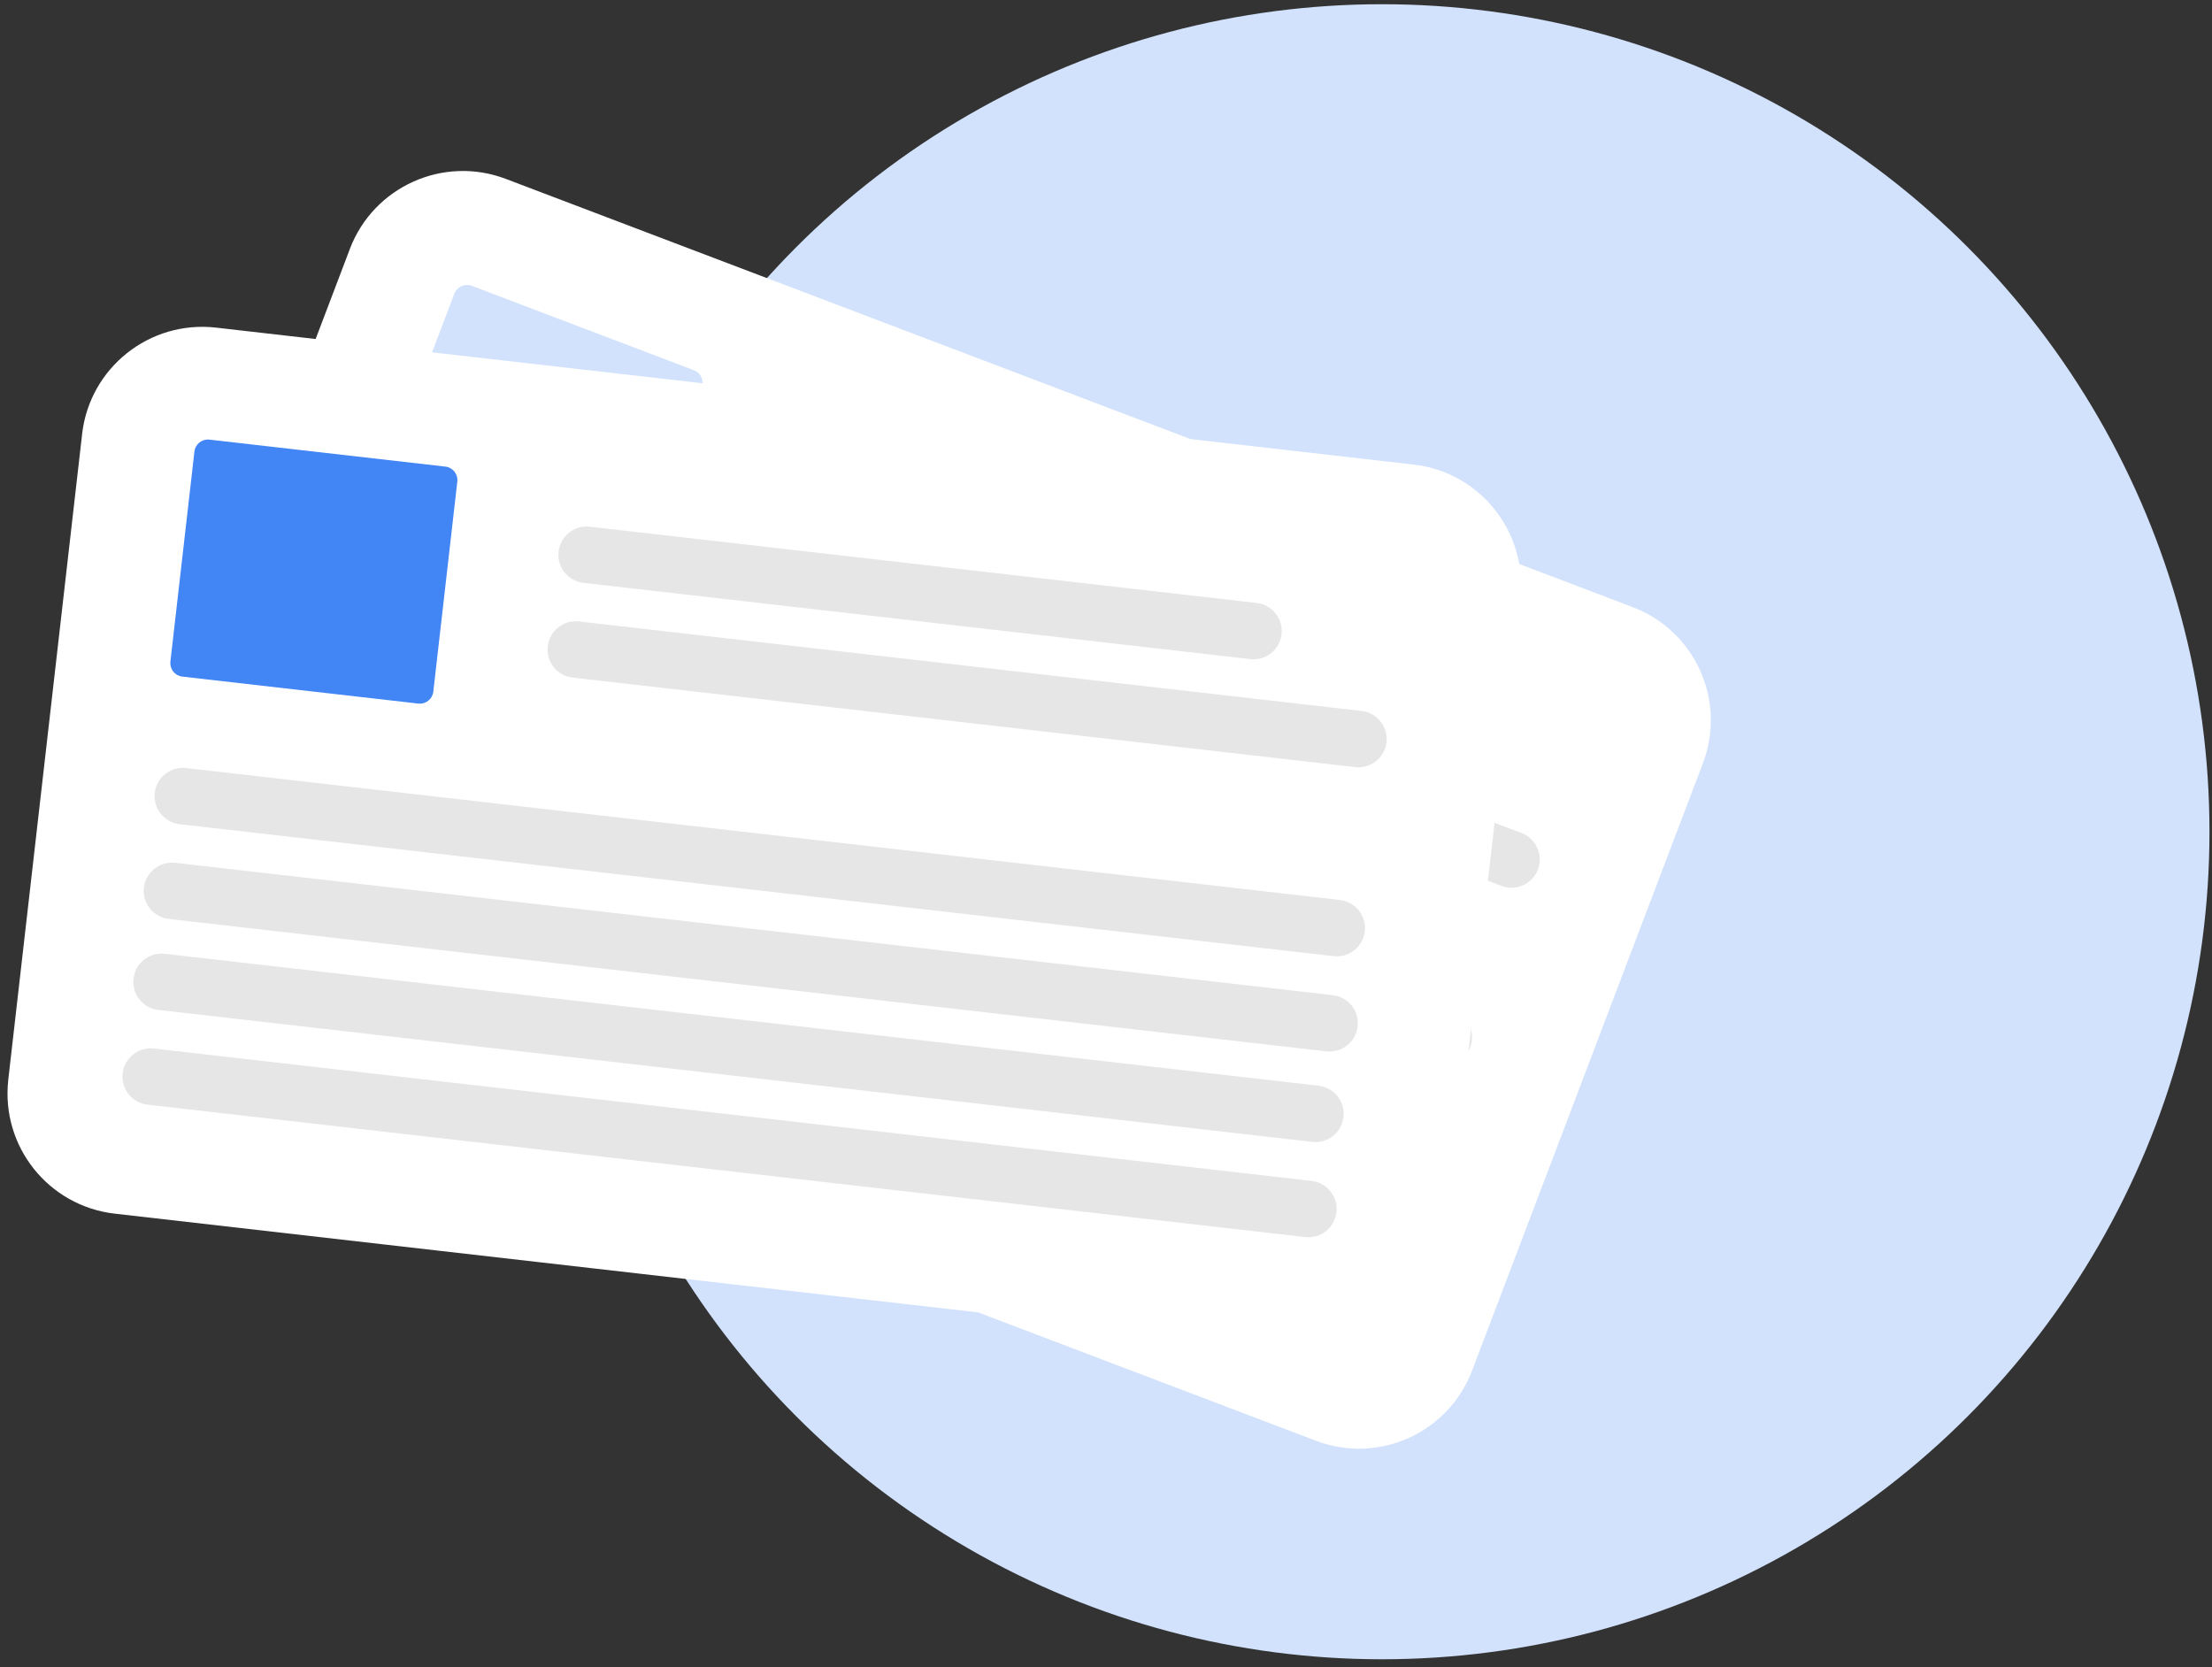<svg width="272" height="205" viewBox="0 0 272 205" fill="none" xmlns="http://www.w3.org/2000/svg">
<rect x="0" y="0" width="272" height="205" fill="#333333" stroke="none"/>
<circle cx="169.934" cy="102.274" r="101.755" fill="#D2E2FC"/>
<path d="M181.008 168.555L185.804 155.938L204.609 106.451L209.405 93.835C212.312 86.162 208.458 77.587 200.789 74.663L62.191 21.994C54.517 19.087 45.942 22.941 43.019 30.61L43.011 30.639L14.637 105.302L14.63 105.331C11.719 113.004 15.573 121.579 23.242 124.502L161.837 177.167C169.51 180.073 178.086 176.219 181.009 168.55L181.008 168.555Z" fill="white"/>
<path d="M175.39 92.873L98.241 63.557C96.446 62.877 95.542 60.87 96.228 59.075C96.908 57.28 98.915 56.376 100.71 57.062L177.858 86.377C179.654 87.058 180.552 89.067 179.872 90.859C179.191 92.655 177.185 93.554 175.39 92.873Z" fill="#E6E6E6"/>
<path d="M184.633 108.933L94.085 74.524C92.289 73.843 91.386 71.837 92.071 70.042C92.752 68.246 94.759 67.343 96.553 68.028L187.101 102.437C188.896 103.122 189.795 105.128 189.11 106.923C188.426 108.713 186.425 109.613 184.633 108.933Z" fill="#E6E6E6"/>
<path d="M176.302 130.793L42.803 80.066C41.008 79.385 40.11 77.376 40.789 75.584C41.47 73.788 43.476 72.889 45.272 73.57L178.771 124.297C180.566 124.978 181.47 126.985 180.784 128.779C180.104 130.575 178.097 131.478 176.302 130.793Z" fill="#E6E6E6"/>
<path d="M172.558 141.925L38.632 91.031C36.836 90.35 35.938 88.341 36.617 86.549C37.298 84.753 39.304 83.854 41.1 84.535L175.027 135.425C176.823 136.106 177.721 138.115 177.041 139.907C176.36 141.703 174.355 142.602 172.559 141.921L172.558 141.925Z" fill="#E6E6E6"/>
<path d="M168.131 152.282L34.632 101.556C32.836 100.875 31.933 98.868 32.618 97.073C33.299 95.278 35.306 94.374 37.1 95.059L170.599 145.786C172.394 146.472 173.292 148.481 172.603 150.275C171.92 152.061 169.918 152.961 168.126 152.286L168.131 152.282Z" fill="#E6E6E6"/>
<path d="M164.399 163.41L30.467 112.519C28.672 111.839 27.774 109.829 28.453 108.037C29.134 106.242 31.14 105.342 32.936 106.023L166.863 156.913C168.66 157.59 169.563 159.596 168.886 161.393C168.21 163.19 166.203 164.093 164.406 163.417C164.402 163.415 164.398 163.414 164.394 163.413L164.399 163.41Z" fill="#E6E6E6"/>
<path d="M74.903 72.936L47.601 62.562C46.74 62.236 46.31 61.272 46.635 60.415L55.87 36.112C56.196 35.251 57.16 34.82 58.017 35.146L85.32 45.52C86.181 45.846 86.611 46.811 86.285 47.667L77.051 71.971C76.724 72.832 75.76 73.262 74.903 72.936Z" fill="#D2E2FC"/>
<path d="M177.852 153.001L179.387 139.592L185.402 86.995L186.937 73.586C187.861 65.433 182.011 58.073 173.858 57.132L26.549 40.283C18.396 39.36 11.037 45.21 10.096 53.363V53.394L1.019 132.748V132.779C0.091 140.932 5.941 148.292 14.094 149.233L161.398 166.077C169.551 167.001 176.911 161.15 177.852 152.997V153.001Z" fill="white"/>
<path d="M153.741 81.046L71.745 71.67C69.837 71.453 68.466 69.731 68.688 67.823C68.904 65.915 70.626 64.544 72.534 64.766L154.53 74.142C156.438 74.359 157.804 76.085 157.588 77.989C157.371 79.897 155.649 81.263 153.741 81.046Z" fill="#E6E6E6"/>
<path d="M166.649 94.327L70.411 83.32C68.503 83.103 67.132 81.382 67.353 79.473C67.57 77.565 69.292 76.195 71.2 76.416L167.438 87.423C169.346 87.644 170.713 89.366 170.491 91.274C170.27 93.178 168.553 94.544 166.649 94.327Z" fill="#E6E6E6"/>
<path d="M163.973 117.569L22.086 101.345C20.178 101.128 18.812 99.402 19.029 97.498C19.245 95.59 20.967 94.224 22.875 94.441L164.762 110.665C166.671 110.881 168.041 112.603 167.82 114.511C167.603 116.42 165.881 117.79 163.973 117.569Z" fill="#E6E6E6"/>
<path d="M163.096 129.277L20.754 112.997C18.846 112.78 17.48 111.054 17.697 109.15C17.913 107.242 19.635 105.876 21.543 106.093L163.886 122.369C165.794 122.586 167.16 124.312 166.943 126.216C166.726 128.124 165.005 129.49 163.096 129.273V129.277Z" fill="#E6E6E6"/>
<path d="M161.363 140.409L19.475 124.185C17.567 123.969 16.197 122.247 16.418 120.339C16.635 118.43 18.357 117.06 20.265 117.281L162.152 133.505C164.06 133.726 165.426 135.452 165.201 137.361C164.98 139.26 163.262 140.626 161.358 140.414L161.363 140.409Z" fill="#E6E6E6"/>
<path d="M160.488 152.111L18.141 135.835C16.232 135.618 14.866 133.892 15.083 131.988C15.3 130.08 17.022 128.714 18.93 128.931L161.272 145.207C163.181 145.419 164.551 147.141 164.339 149.049C164.126 150.957 162.404 152.328 160.496 152.115C160.492 152.115 160.488 152.115 160.483 152.115L160.488 152.111Z" fill="#E6E6E6"/>
<path d="M51.438 86.514L22.42 83.197C21.505 83.093 20.85 82.264 20.954 81.354L23.908 55.524C24.012 54.608 24.84 53.954 25.751 54.058L54.768 57.375C55.683 57.48 56.338 58.308 56.234 59.218L53.281 85.049C53.177 85.964 52.348 86.618 51.438 86.514Z" fill="#4285F4"/>
</svg>
